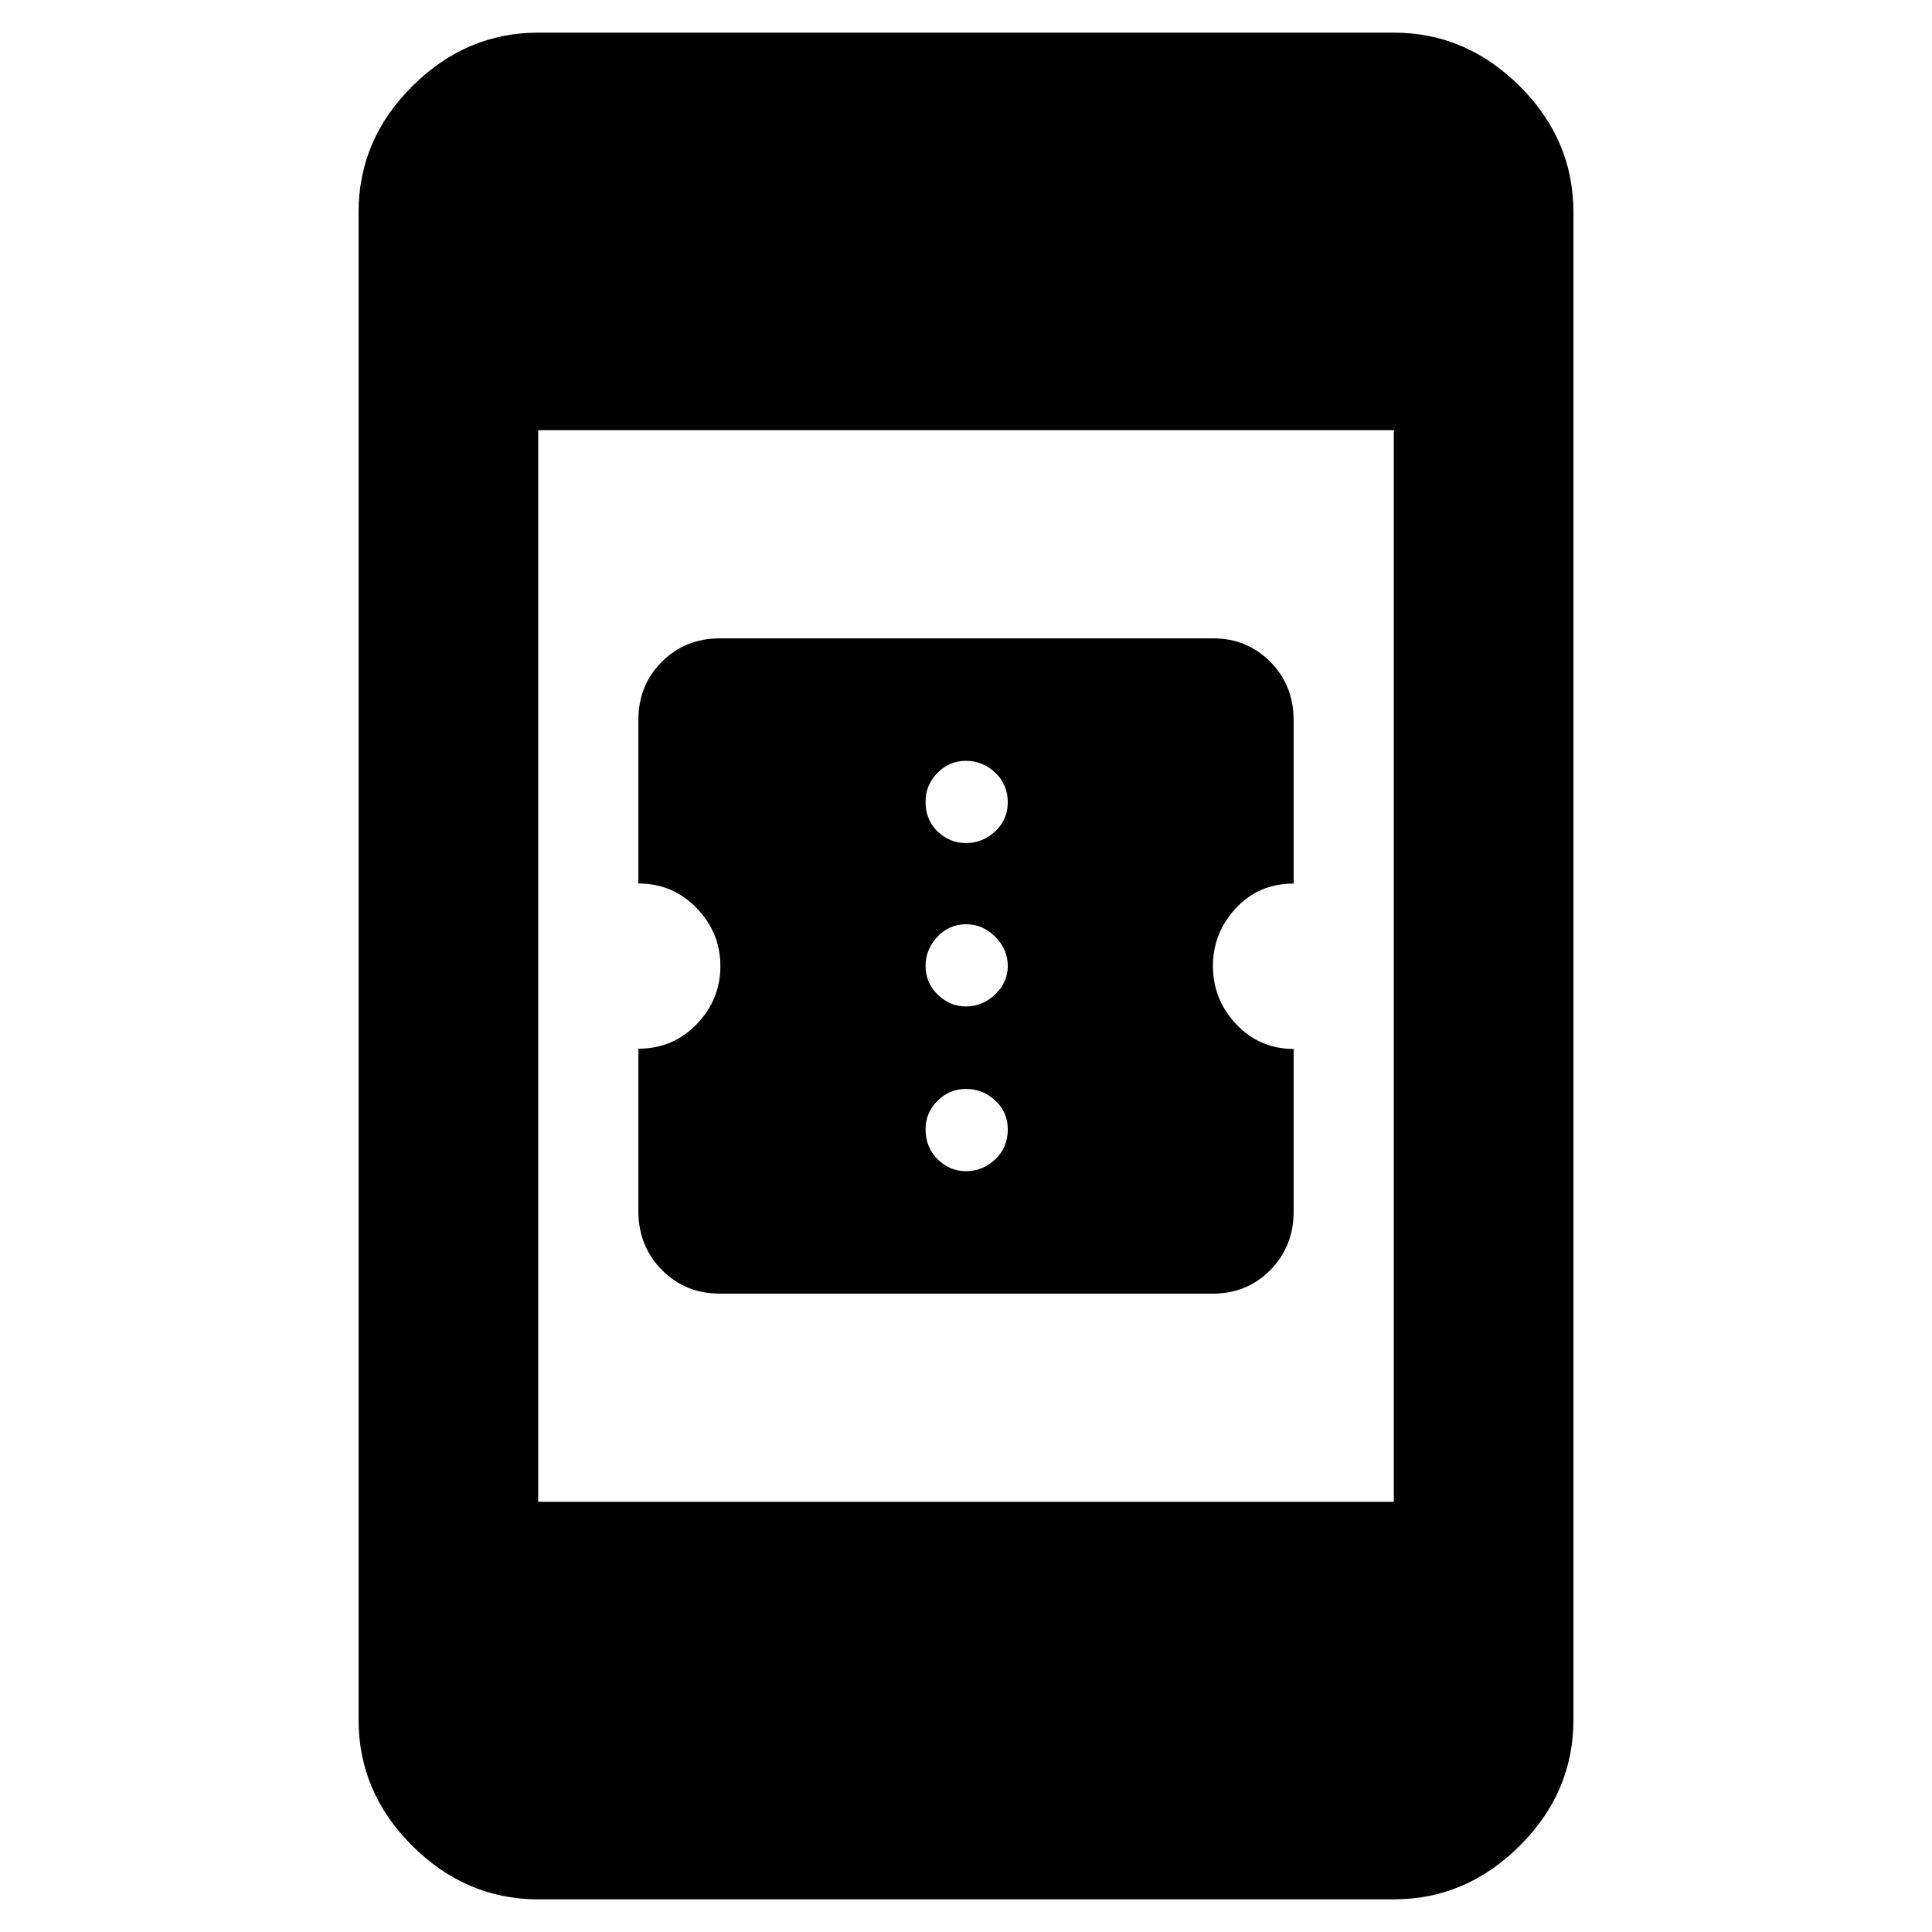 <svg xmlns="http://www.w3.org/2000/svg" height="40" viewBox="0 -960 960 960" width="40"><path d="M357.57-317.2q-17.07 0-28.72-11.81-11.65-11.81-11.65-29.24v-80.66q17.26 0 29.01-12.22t11.75-28.81q0-16.6-11.8-28.83Q334.36-521 317.2-521v-81.24q0-17.29 11.66-28.93 11.67-11.63 28.76-11.63h245.25q16.81 0 28.37 11.68 11.56 11.69 11.56 28.97v81.18q-17.26 0-28.68 12.22-11.41 12.22-11.41 28.81 0 16.64 11.61 28.89 11.6 12.26 28.48 12.26v80.88q0 17.19-11.55 28.95-11.55 11.76-28.62 11.76H357.57ZM480-378.05q8.3 0 14.53-5.89 6.23-5.88 6.23-14.78 0-8.73-6.23-14.46T480-418.91q-8.3 0-14.2 5.96-5.89 5.96-5.89 13.9 0 9.23 6.02 15.11 6.03 5.89 14.07 5.89Zm0-81.86q8.3 0 14.53-6.02 6.23-6.03 6.23-14.07 0-8.3-6.23-14.53-6.23-6.23-14.53-6.23-8.3 0-14.2 6.23-5.89 6.23-5.89 14.53 0 8.3 6.02 14.2 6.03 5.89 14.07 5.89Zm0-81.18q8.3 0 14.53-5.83 6.23-5.82 6.23-14.36 0-8.9-6.23-14.78-6.23-5.89-14.53-5.89-8.3 0-14.2 6.02-5.89 6.02-5.89 14.31 0 9.07 6.02 14.8 6.03 5.73 14.07 5.73ZM267.43-16.22q-35.8 0-62.53-26.56-26.73-26.57-26.73-62.7v-749.04q0-36.13 26.73-62.7 26.73-26.56 62.53-26.56h425.14q35.8 0 62.53 26.56 26.73 26.57 26.73 62.7v749.04q0 36.13-26.73 62.7-26.73 26.56-62.53 26.56H267.43Zm0-197.53h425.14v-532.5H267.43v532.5Z"/></svg>